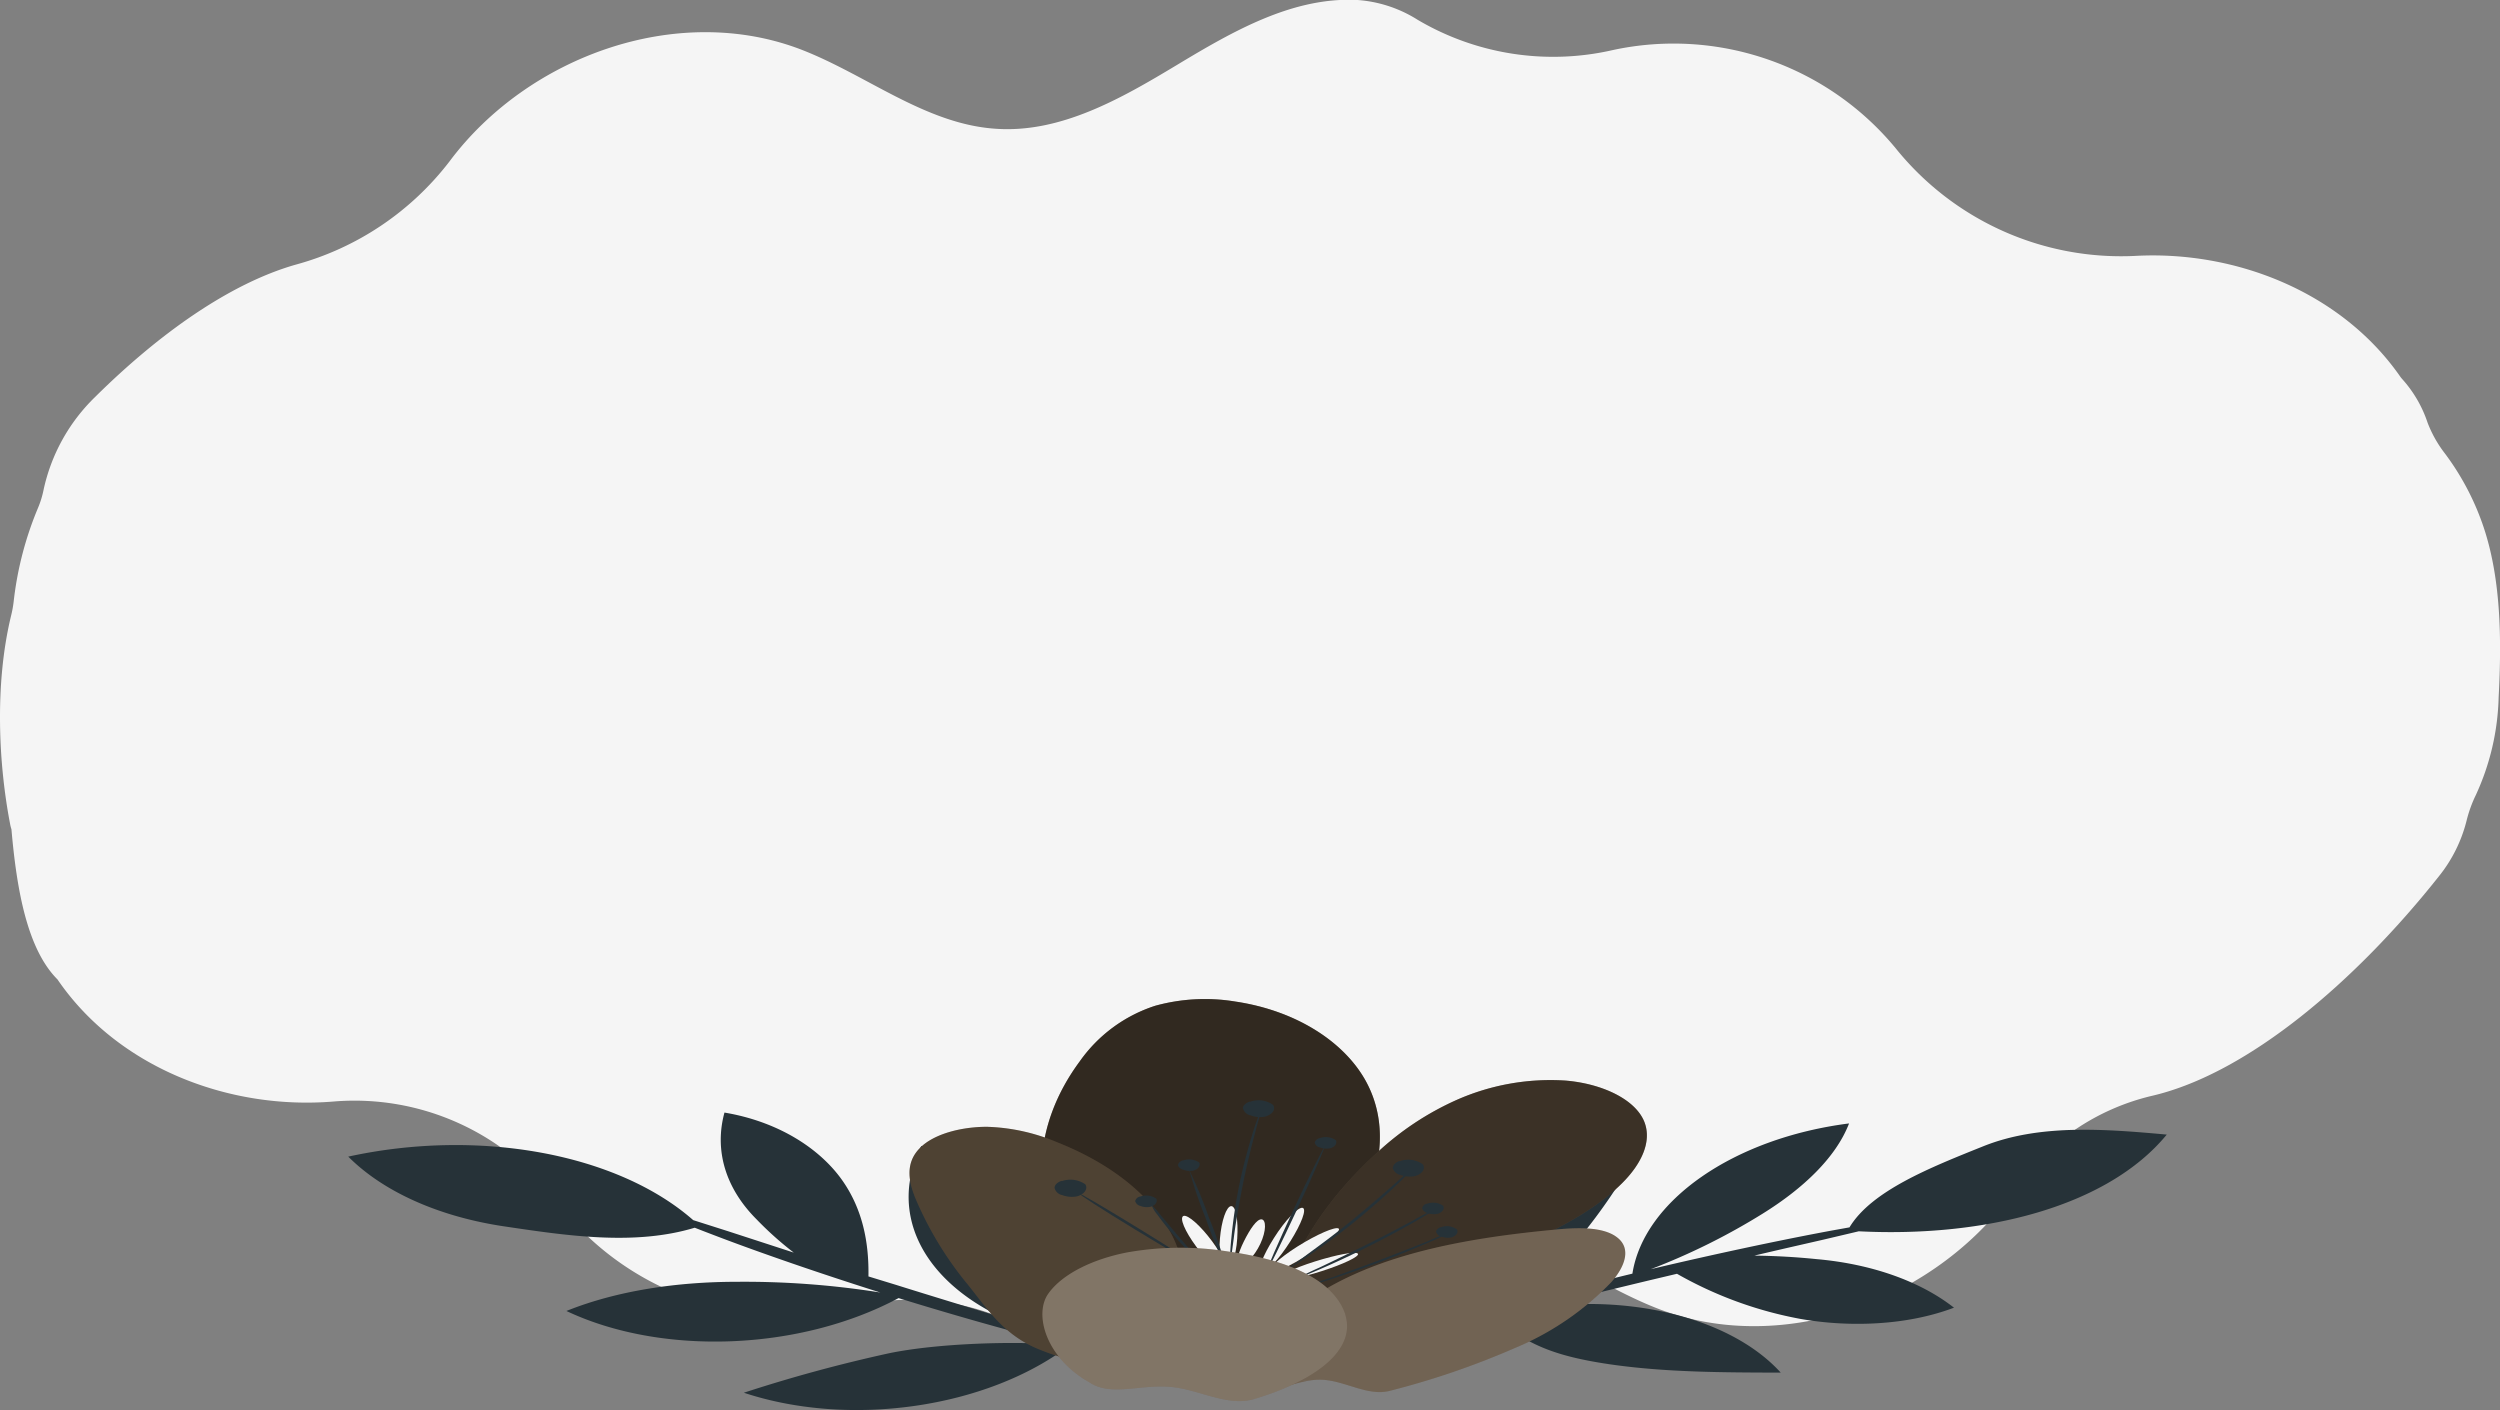 <svg xmlns="http://www.w3.org/2000/svg" viewBox="0 0 349.53 197.14"><rect x="0" y="0" width="349.53" height="197.14" fill="#808080" stroke="none"/><defs><style>.cls-1{fill:#f5f5f5;}.cls-2{fill:#263238;}.cls-3{fill:#625240;}.cls-4{opacity:0.5;}.cls-4,.cls-5,.cls-6,.cls-7,.cls-8{isolation:isolate;}.cls-5{opacity:0.4;}.cls-6,.cls-8{fill:#fff;}.cls-6{opacity:0.1;}.cls-7,.cls-8{opacity:0.2;}</style></defs><g id="Calque_2" data-name="Calque 2"><g id="Calque_1-2" data-name="Calque 1"><path class="cls-1" d="M347.11,73.33a36.65,36.65,0,0,0-5.26-9.9,16.92,16.92,0,0,1-2.44-4.32A17.24,17.24,0,0,0,335.86,53a4,4,0,0,1-.26-.32C327.43,40.92,312.69,35,298.5,35.78a40.45,40.45,0,0,1-33.42-15A40.26,40.26,0,0,0,225.49,7a37.27,37.27,0,0,1-27.3-4.24A18.16,18.16,0,0,0,189.8,0c-9.08-.47-17.49,4.41-25.28,9.1S148.27,18.65,139.19,18c-9.83-.66-18-7.52-27.18-11.07C94.68.27,73.8,7.9,62.86,22.55A40.5,40.5,0,0,1,41.35,37c-9.23,2.63-19.14,9.67-28.09,18.54a25.58,25.58,0,0,0-7.18,13A13.12,13.12,0,0,1,5.32,71,47.37,47.37,0,0,0,1.91,84.12a15.57,15.57,0,0,1-.37,2c-2.34,9.72-1.71,20.89-.12,29.12a4.77,4.77,0,0,0,.18.7c.74,8.53,2.22,16.78,6.44,21C16.46,149.26,32,155.24,46.7,154a35.31,35.31,0,0,1,31.1,14,40.21,40.21,0,0,0,41.37,14.73,33.3,33.3,0,0,1,26,4.17,18.21,18.21,0,0,0,8.83,3c9.08.47,17.49-4.41,25.28-9.1s16.25-9.52,25.33-8.91c9.83.66,18,7.52,27.18,11.07,17.8,6.88,39.34-1.35,50-16.78A32.32,32.32,0,0,1,301,153.18c13.41-3.18,28.45-16.09,40-30.68a20.24,20.24,0,0,0,3.84-7.69,18.05,18.05,0,0,1,1.31-3.65,34.54,34.54,0,0,0,3.19-13.69C349.76,89.62,349.72,80.81,347.11,73.33Z"/><g id="freepik--Plant--inject-428"><path class="cls-2" d="M277.34,160.24c-7.48,3-15.67,6.24-18.76,11.36-1.21.22-2.59.46-4.1.75-6.15,1.17-14.53,2.93-23.69,5.1a91.54,91.54,0,0,0,15.64-7.76c5.67-3.52,10.26-7.86,12.09-12.62-16.1,2.05-28.68,10.77-30.29,21-8.88,2.15-16.8,4.29-22.55,6l-.56.17c5.48-2.71,12.52-7.47,15.71-11.16a77.19,77.19,0,0,0,8.13-12c-15.57,3.48-25.85,13.29-24.45,23.33-5.36,1.58-8.54,2.67-8.46,2.84s4-.74,10.2-2.27l2.85-.71c4.44,3.75,8.33,5.34,15.87,6.46,7.74,1.14,15.87,1.16,24,1.18-6.63-7.3-20-10.93-33.75-9.15,4.6-1.14,9.79-2.41,15.32-3.74l3.92-.93a54.94,54.94,0,0,0,17.32,6.32c6.92,1.2,14.9.89,21.41-1.58-4.73-3.71-11.55-6.12-19.22-6.79q-4.31-.44-8.7-.49c3.57-.85,6.88-1.59,9.61-2.22l5-1.18c17.41.89,34.69-3.34,43.06-13.52C294.25,157.84,285.14,157.13,277.34,160.24Z"/><path class="cls-2" d="M158.6,190.1c.16-.21-3.62-1.38-9.67-3.23l-2.8-.86c1.67-5.18,1.05-8.38-2.63-13s-9.26-8.79-14.68-12.8c-4.6,9.1-.11,18.61,11.32,24-4.49-1.37-9.57-2.91-14.93-4.59l-3.79-1.16c.08-4.71-.79-9.44-3.77-13.59-3.16-4.38-8.91-8.07-16.36-9.32-1.44,5.28.14,10.56,4.45,14.89a46.8,46.8,0,0,0,5.24,4.69l-9.22-3-4.84-1.54c-10.6-9.31-29.95-12.87-48.23-8.88,4.9,4.91,12.62,8.37,21.72,9.74,8.76,1.3,18.29,2.76,26.72.2,1.09.43,2.32.9,3.69,1.42,5.58,2.11,13.4,4.84,22.26,7.64A121.1,121.1,0,0,0,103,179.21c-8.18,0-16.66,1.2-23.81,4.08,13.36,6.32,32.66,5.57,46.44-1.8,8.64,2.67,16.62,4.88,22.57,6.38l.59.15c-7.06-.56-17.66-.21-24.39,1.16A209.06,209.06,0,0,0,104,194.72c14.79,4.91,33.9,2.16,45.43-6.54C155,189.56,158.47,190.28,158.6,190.1Z"/><path class="cls-3" d="M161.28,182.74a15.11,15.11,0,0,1-11.8-6.87c-5.65-8.25-5.06-18.62,1.47-27.46a20.67,20.67,0,0,1,10.56-7.79,26.1,26.1,0,0,1,11.21-.59c8.66,1.29,15.38,5.77,18.32,11.27s2.27,11.91-.83,17.8a25.32,25.32,0,0,1-10.12,10.43c-4.86,2.71-11.55,4.13-17.08,2.93"/><path class="cls-4" d="M161.28,182.74a15.11,15.11,0,0,1-11.8-6.87c-5.65-8.25-5.06-18.62,1.47-27.46a20.67,20.67,0,0,1,10.56-7.79,26.1,26.1,0,0,1,11.21-.59c8.66,1.29,15.38,5.77,18.32,11.27s2.27,11.91-.83,17.8a25.32,25.32,0,0,1-10.12,10.43c-4.86,2.71-11.55,4.13-17.08,2.93"/><path class="cls-3" d="M178.64,183.1c1.82-7.72,6.54-15.21,13.76-21.82a40.54,40.54,0,0,1,11.24-7.49,32.44,32.44,0,0,1,15.15-2.72c5.17.41,9.86,2.62,11.11,5.78,1.11,2.83-.51,6-3.14,8.6-4.67,4.67-12.12,8-19.56,10.91a111.18,111.18,0,0,1-15,5A53.28,53.28,0,0,1,176,182.87"/><path class="cls-5" d="M178.64,183.1c1.82-7.72,6.54-15.21,13.76-21.82a40.54,40.54,0,0,1,11.24-7.49,32.44,32.44,0,0,1,15.15-2.72c5.17.41,9.86,2.62,11.11,5.78,1.11,2.83-.51,6-3.14,8.6-4.67,4.67-12.12,8-19.56,10.91a111.18,111.18,0,0,1-15,5A53.28,53.28,0,0,1,176,182.87"/><path class="cls-3" d="M175.85,193.53c1.55,1.84,5.13-.58,8.55-.63s6.71,2.41,9.94,1.55a113.78,113.78,0,0,0,17.51-6,39.87,39.87,0,0,0,13.46-9.22c1.76-2,2.93-4.67.7-6.29-2-1.48-5.67-1.33-8.85-1-7.74.74-15.56,1.89-22.66,4.23s-13.52,6-16.72,10.58c-1.36,1.93-2.15,4.08-1.33,6s3.59.26,6.84.18"/><path class="cls-6" d="M175.85,193.53c1.55,1.84,5.13-.58,8.55-.63s6.71,2.41,9.94,1.55a113.78,113.78,0,0,0,17.51-6,39.87,39.87,0,0,0,13.46-9.22c1.76-2,2.93-4.67.7-6.29-2-1.48-5.67-1.33-8.85-1-7.74.74-15.56,1.89-22.66,4.23s-13.52,6-16.72,10.58c-1.36,1.93-2.15,4.08-1.33,6s3.59.26,6.84.18"/><path class="cls-3" d="M162.09,190.08c3.94-5.58,4.59-11.72,1.83-17.25s-8.5-10.12-16.18-13.15a27,27,0,0,0-9.77-2.14c-3.57,0-7.47,1-9.39,3-2.18,2.23-1.46,5-.44,7.35a48.94,48.94,0,0,0,7.11,11.63c2.69,3.31,4.91,7,9.82,9.05s11.43,3.37,17,1.5"/><path class="cls-7" d="M162.09,190.08c3.94-5.58,4.59-11.72,1.83-17.25s-8.5-10.12-16.18-13.15a27,27,0,0,0-9.77-2.14c-3.57,0-7.47,1-9.39,3-2.18,2.23-1.46,5-.44,7.35a48.94,48.94,0,0,0,7.11,11.63c2.69,3.31,4.91,7,9.82,9.05s11.43,3.37,17,1.5"/><path class="cls-1" d="M165.47,170c.62-.2,2.4,1.39,4,3.55s2.38,4.08,1.77,4.29-2.4-1.39-4-3.56S164.86,170.24,165.47,170Z"/><path class="cls-1" d="M171.4,177.69c-.68,0-1.05-2-.84-4.51s.91-4.54,1.58-4.55,1,2,.84,4.51S172.06,177.67,171.4,177.69Z"/><path class="cls-1" d="M176.38,170.48c.65.05.69,1.58-.17,3.42s-2.28,3.17-2.89,3-.26-1.63.59-3.34S175.72,170.42,176.38,170.48Z"/><path class="cls-1" d="M182.11,168.87c.63.13-.14,2.2-1.71,4.69s-3.33,4.35-4,4.22.15-2.21,1.71-4.69S181.49,168.74,182.11,168.87Z"/><path class="cls-1" d="M187.15,171.76c.44.3-1.46,1.85-4.09,3.54s-5.13,2.89-5.6,2.62,1.24-1.94,3.95-3.65S186.72,171.46,187.15,171.76Z"/><path class="cls-1" d="M189.85,175.28c.28.37-2,1.46-5.06,2.44s-5.8,1.48-6,1.09,2-1.48,5.05-2.44S189.56,174.91,189.85,175.28Z"/><path class="cls-2" d="M167.06,176.78c-.1.06-3.79-2.11-8.29-4.84s-8-5-7.89-5.07,3.78,2.1,8.25,4.84S167.15,176.72,167.06,176.78Z"/><path class="cls-2" d="M168.26,176.87a8.14,8.14,0,0,1-1.31-1.13c-.75-.73-1.73-1.75-2.74-2.92a38,38,0,0,1-2.4-3,4.67,4.67,0,0,1-.8-1.32,7.37,7.37,0,0,1,1.11,1.21l2.52,3,2.6,3A5.75,5.75,0,0,1,168.26,176.87Z"/><path class="cls-2" d="M171.35,177.05a56.21,56.21,0,0,1-2.76-6.67,64.55,64.55,0,0,1-2.31-6.77,62.54,62.54,0,0,1,2.76,6.68A53.92,53.92,0,0,1,171.35,177.05Z"/><path class="cls-2" d="M172,176.19a3.66,3.66,0,0,1,0-.81c0-.52.06-1.27.15-2.2a71.46,71.46,0,0,1,1.07-7.29c.57-2.86,1.3-5.42,1.86-7.29.29-.92.54-1.69.74-2.19a3.24,3.24,0,0,1,.35-.79,2.91,2.91,0,0,1-.16.81c-.17.56-.36,1.31-.6,2.2-.49,1.85-1.14,4.42-1.7,7.27s-1,5.41-1.22,7.27l-.3,2.22A2.25,2.25,0,0,1,172,176.19Z"/><path class="cls-2" d="M177.12,177.67c-.12,0,1.56-3.88,3.77-8.63s4.11-8.58,4.24-8.59-1.56,3.88-3.78,8.63S177.24,177.69,177.12,177.67Z"/><path class="cls-2" d="M198.07,162.8a3.6,3.6,0,0,1-.55.64c-.38.4-1,1-1.68,1.68-1.44,1.4-3.54,3.3-6,5.33s-4.94,3.79-6.7,5c-.89.62-1.66,1.12-2.16,1.44a4.34,4.34,0,0,1-.84.5,4.73,4.73,0,0,1,.73-.57l2-1.51c1.74-1.27,4.09-3,6.59-5.06s4.61-3.9,6.13-5.27l1.8-1.62A3.83,3.83,0,0,1,198.07,162.8Z"/><path class="cls-2" d="M200.53,169.13a4.8,4.8,0,0,1-.64.45L198,170.7c-1.62.94-3.91,2.19-6.53,3.51s-5.05,2.43-6.87,3.22c-.9.39-1.63.68-2.16.9a5.31,5.31,0,0,1-.85.3c.89-.49,1.83-.95,2.8-1.37,1.75-.83,4.16-2,6.74-3.28s4.93-2.54,6.59-3.43C198.62,170,199.56,169.57,200.53,169.13Z"/><path class="cls-2" d="M202.48,172.42a22.93,22.93,0,0,1-2.64,1.25c-1.69.73-4,1.7-6.68,2.7s-5.1,1.84-6.91,2.42a28.31,28.31,0,0,1-3,.87c.9-.39,1.85-.74,2.82-1,1.76-.63,4.19-1.5,6.81-2.49s5-1.94,6.73-2.62C200.55,173.1,201.5,172.74,202.48,172.42Z"/><path class="cls-2" d="M148.44,165.09c-.58.19-1,.56-1,1a1.36,1.36,0,0,0,1.08,1,3.75,3.75,0,0,0,2.12.16c1-.31,1.5-1.05,1.1-1.67a3.66,3.66,0,0,0-3.3-.44"/><path class="cls-2" d="M174.78,154c-.58.18-1,.55-1,.94a1.34,1.34,0,0,0,1.07,1,3.64,3.64,0,0,0,2.06.17c1-.3,1.48-1,1.09-1.63h0a3.49,3.49,0,0,0-3.22-.44"/><path class="cls-2" d="M195.71,162.33a1.28,1.28,0,0,0-1,.94,1.4,1.4,0,0,0,1.08,1,3.73,3.73,0,0,0,2.06.16c1-.3,1.48-1,1.09-1.63h0a3.46,3.46,0,0,0-3.22-.45"/><path class="cls-2" d="M165.39,162.23c-.4.12-.66.37-.68.64s.32.55.74.68a2.68,2.68,0,0,0,1.42.11c.69-.2,1-.7.79-1.12h0a2.45,2.45,0,0,0-2.23-.3"/><path class="cls-2" d="M199.52,168.28a.87.87,0,0,0-.69.64,1,1,0,0,0,.74.68,2.69,2.69,0,0,0,1.42.11c.69-.2,1-.7.79-1.12h0a2.45,2.45,0,0,0-2.23-.3"/><path class="cls-2" d="M201.46,171.57c-.39.12-.66.37-.68.64a.92.92,0,0,0,.73.67,2.45,2.45,0,0,0,1.43.12c.68-.21,1-.71.75-1.12h0a2.43,2.43,0,0,0-2.22-.3"/><path class="cls-2" d="M159.4,167.29a.87.87,0,0,0-.69.64,1,1,0,0,0,.74.68,2.5,2.5,0,0,0,1.42.11c.7-.2,1-.71.79-1.13h0a2.45,2.45,0,0,0-2.23-.3"/><path class="cls-2" d="M184.5,159.11c-.4.13-.66.38-.68.65a.93.93,0,0,0,.74.67,2.49,2.49,0,0,0,1.42.11c.69-.19,1-.69.79-1.12h0a2.45,2.45,0,0,0-2.23-.3"/><path class="cls-3" d="M152.45,193.37c3.06,1.85,6.81.19,11.15.53,3.93.31,8,2.82,11.71,1.71,5.68-1.68,11.22-4.51,12.67-8.31,1.16-3-.63-6.19-3.86-8.33s-7.78-3.35-12.46-4a42.56,42.56,0,0,0-14.11.14c-4.64.91-9,2.94-11,5.78s-.39,9,5.94,12.48"/><path class="cls-8" d="M152.45,193.37c3.06,1.85,6.81.19,11.15.53,3.93.31,8,2.82,11.71,1.71,5.68-1.68,11.22-4.51,12.67-8.31,1.16-3-.63-6.19-3.86-8.33s-7.78-3.35-12.46-4a42.56,42.56,0,0,0-14.11.14c-4.64.91-9,2.94-11,5.78s-.39,9,5.94,12.48"/></g></g></g></svg>